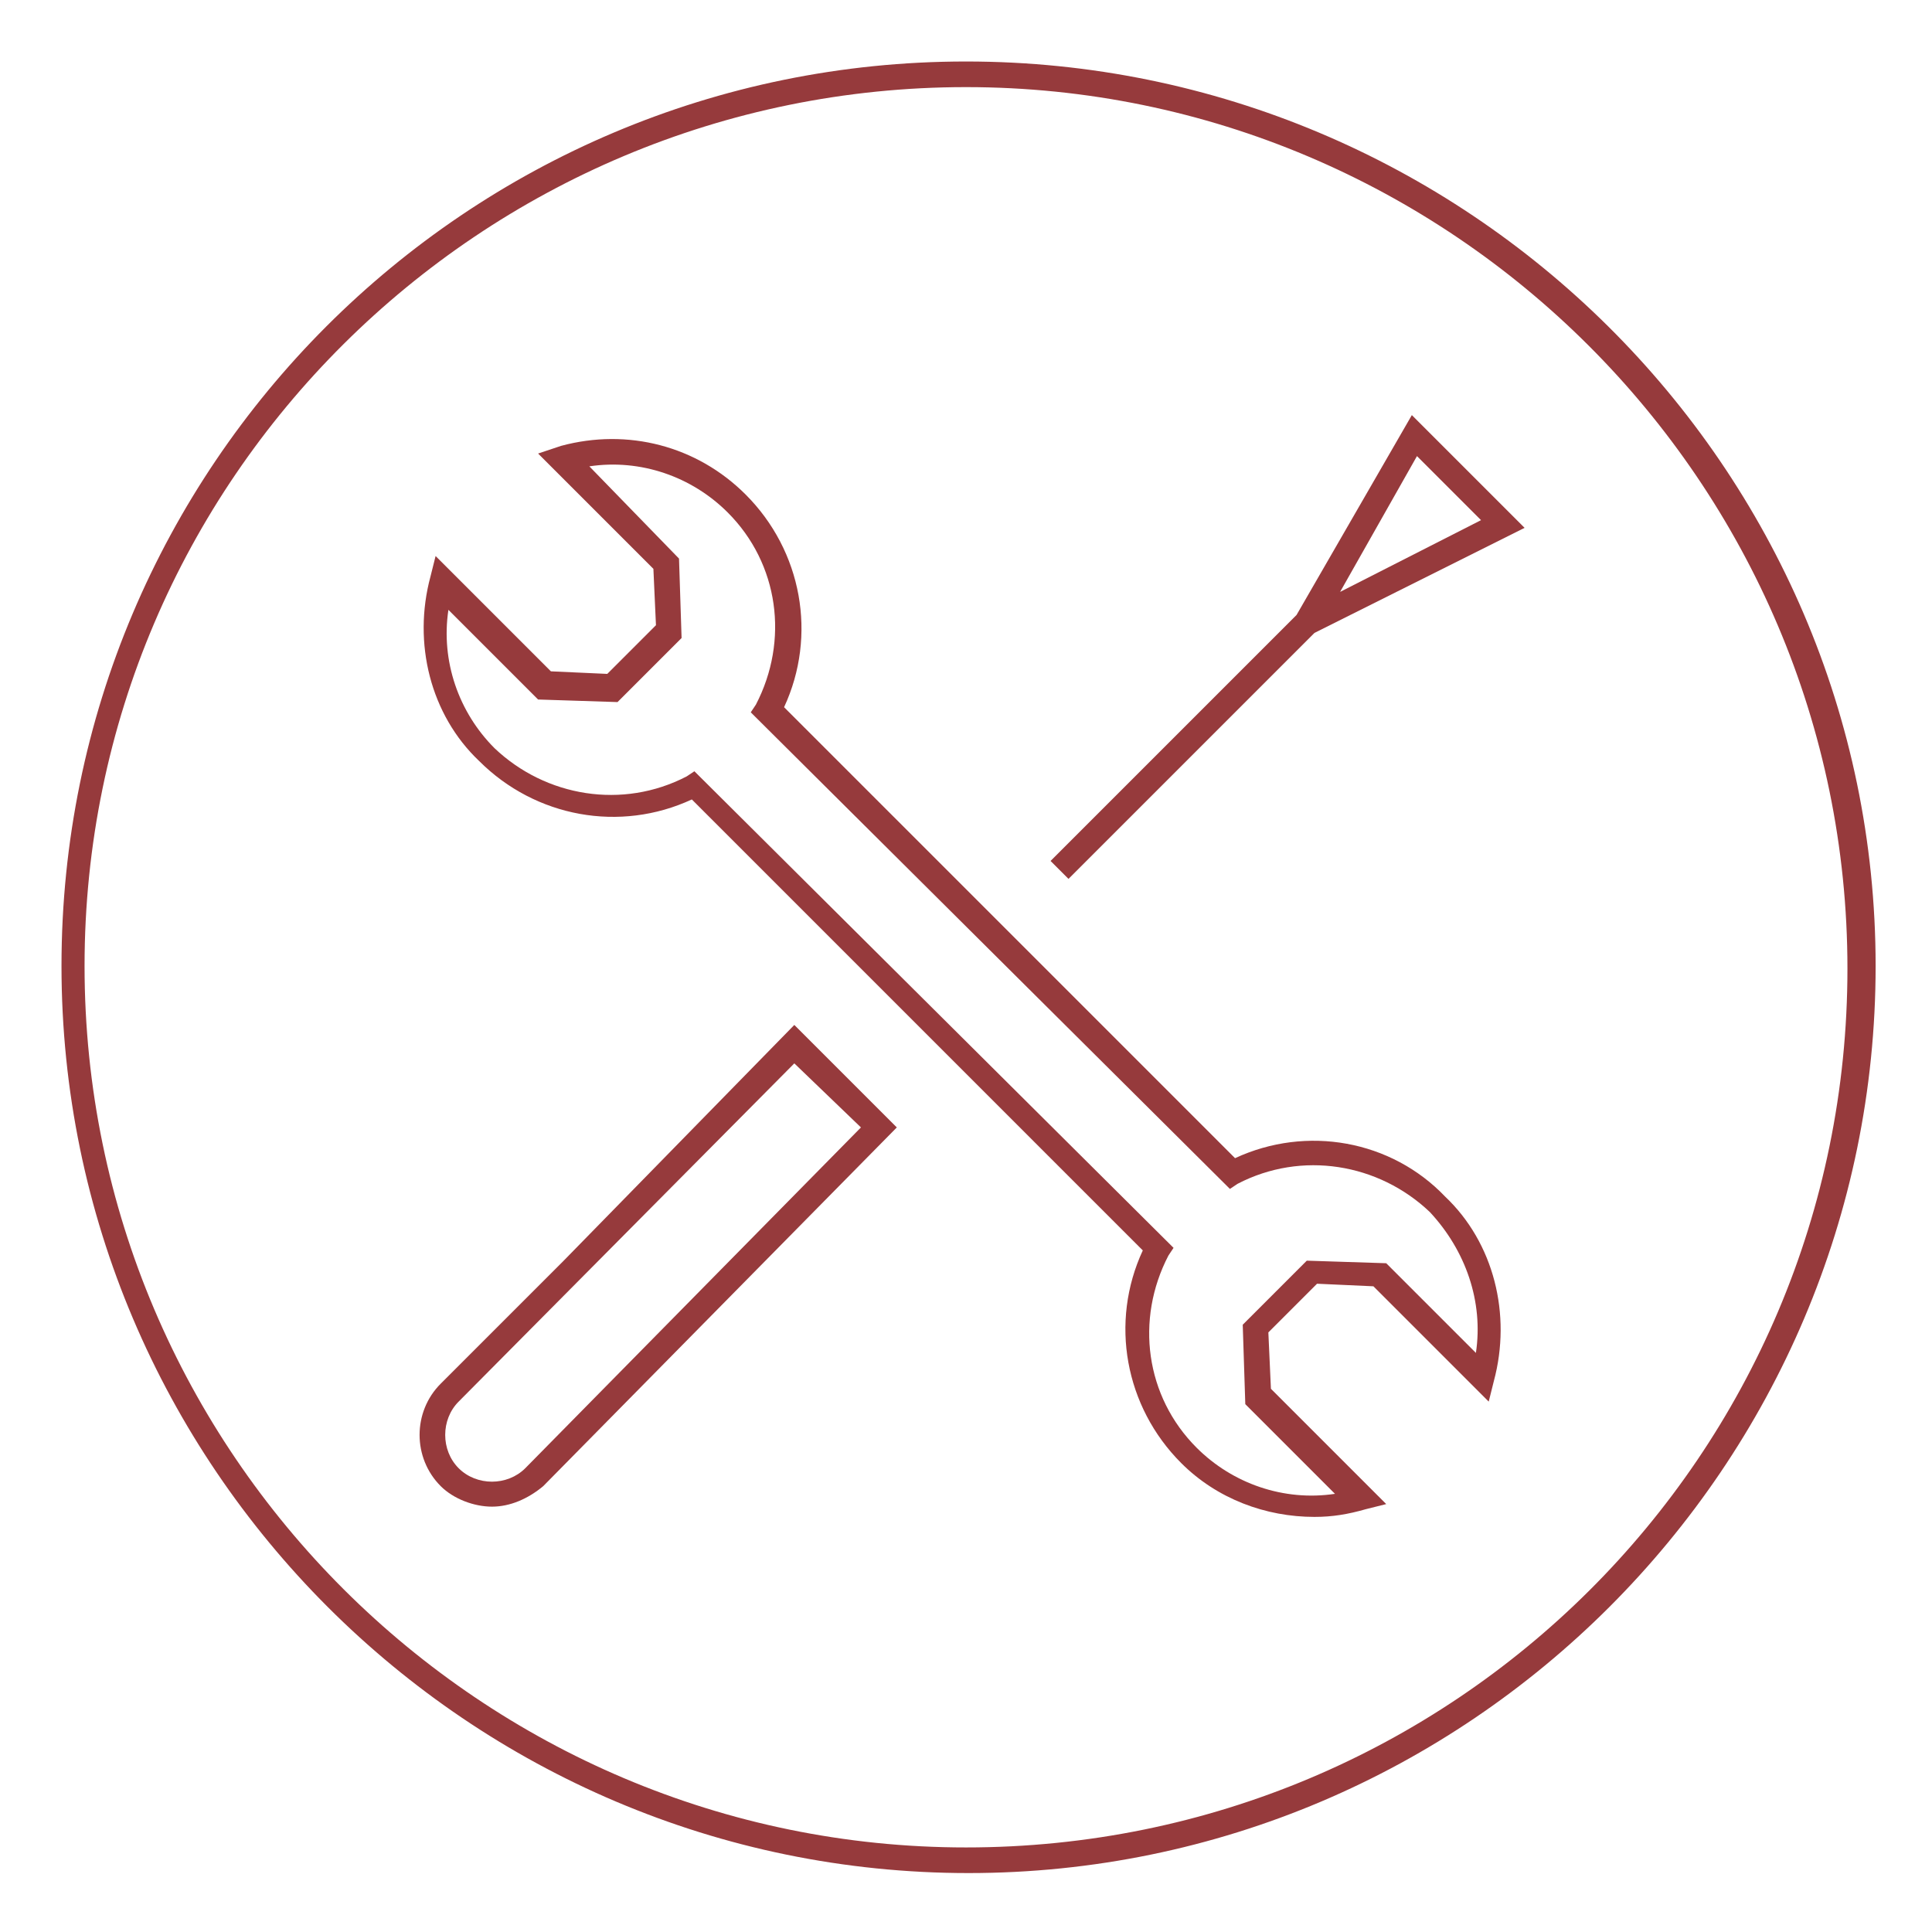 <svg version="1.1" id="Warstwa_1" xmlns="http://www.w3.org/2000/svg" x="0" y="0" viewBox="0 0 75.4 75.4" xml:space="preserve"><style>.st0{fill:#963a3c}</style><path class="st0" d="M37.7 2.4C18.2 2.4 2.4 18.2 2.4 37.7s15.9 35.4 35.4 35.4 35.4-15.9 35.4-35.4-16-35.3-35.5-35.3zm0 69.7c-18.9 0-34.4-15.4-34.4-34.4S18.8 3.4 37.7 3.4s34.4 15.4 34.4 34.4-15.4 34.3-34.4 34.3z"/><path class="st0" d="M48.2 45.2L30.6 27.6c1.3-2.8.7-6.1-1.5-8.3-1.9-1.9-4.6-2.6-7.2-1.9l-.9.3 4.5 4.5.1 2.2-1.9 1.9-2.2-.1-4.5-4.5-.2.8c-.7 2.6 0 5.4 1.9 7.2 2.2 2.2 5.5 2.8 8.3 1.5l17.6 17.6c-1.3 2.8-.7 6.1 1.5 8.3 1.4 1.4 3.3 2.1 5.2 2.1.7 0 1.3-.1 2-.3l.8-.2-4.5-4.5-.1-2.2 1.9-1.9 2.2.1 4.5 4.5.2-.8c.7-2.6 0-5.4-1.9-7.2-2.1-2.2-5.4-2.8-8.2-1.5zm9.4 7.6l-3.5-3.5-3.1-.1-2.5 2.5.1 3.1 3.5 3.5c-2 .3-4-.4-5.4-1.8-2-2-2.4-5-1.1-7.5l.2-.3-18.7-18.6-.3.2c-2.5 1.3-5.5.8-7.5-1.1-1.4-1.4-2.1-3.4-1.8-5.4l3.5 3.5 3.1.1 2.5-2.5-.1-3.1-3.5-3.6c2-.3 4 .4 5.4 1.8 2 2 2.4 5 1.1 7.5l-.2.3L48 46.4l.3-.2c2.5-1.3 5.5-.8 7.5 1.1 1.4 1.5 2.1 3.5 1.8 5.5z"/><path class="st0" d="M50.6 24L41 33.6l.7.7 6.5-6.5 3.1-3.1 8.2-4.1-4.4-4.4-4.5 7.8zm7.2-3.7l-5.5 2.8 3-5.3 2.5 2.5zM22 49.2L17.2 54c-1.1 1.1-1.1 2.9 0 4 .5.5 1.3.8 2 .8s1.4-.3 2-.8L35 44l-4-4-9 9.2zM33.6 44L20.5 57.3c-.7.7-1.9.7-2.6 0-.7-.7-.7-1.9 0-2.6L31 41.5l2.6 2.5z"/></svg>